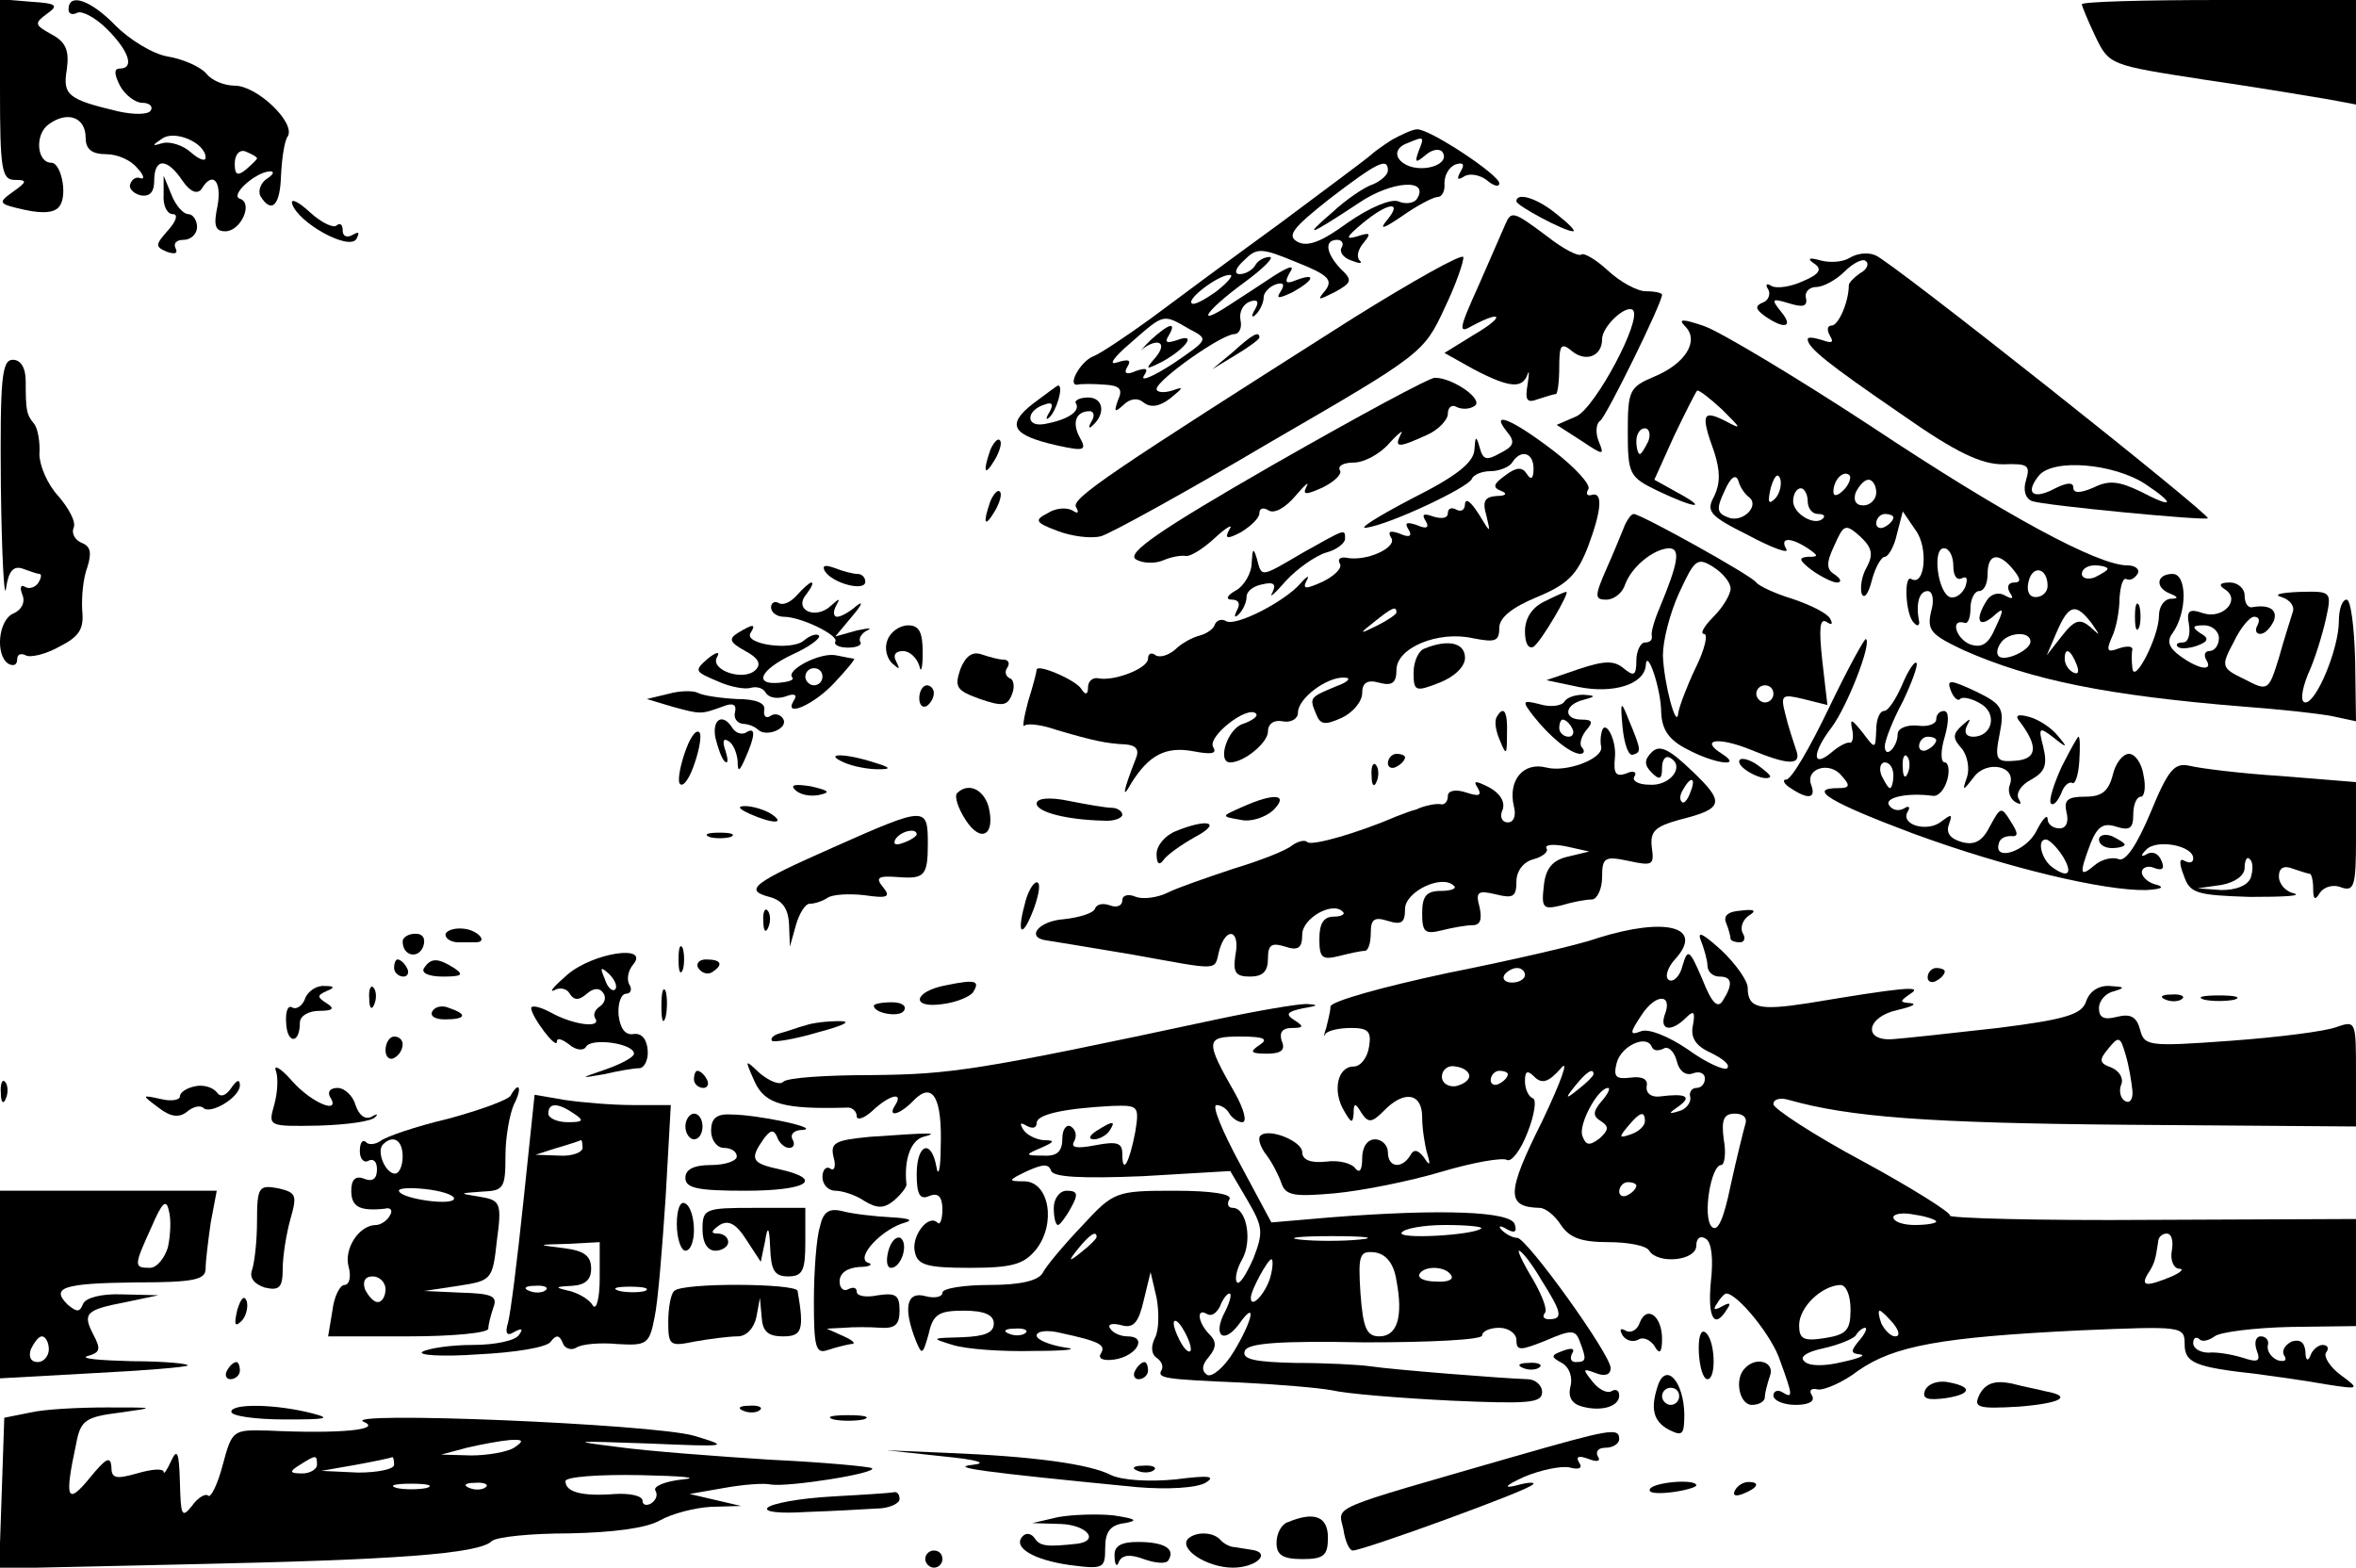 <?xml version="1.0" standalone="no"?>
<!DOCTYPE svg PUBLIC "-//W3C//DTD SVG 20010904//EN"
 "http://www.w3.org/TR/2001/REC-SVG-20010904/DTD/svg10.dtd">
<svg version="1.0" xmlns="http://www.w3.org/2000/svg"
 width="275pt" height="183pt" viewBox="0 0 275 183"
 preserveAspectRatio="xMidYMid meet">

<g transform="translate(0,183) scale(0.1,-0.1)"
fill="#000000" stroke="none">
<path d="M0 1725 c0 -92 2 -105 17 -105 15 0 15 -2 -2 -14 -18 -13 -17 -14 14
-21 23 -5 36 -3 41 5 9 14 1 50 -10 50 -17 0 -20 33 -3 45 22 16 43 8 43 -16
0 -13 7 -19 24 -19 13 0 29 -7 36 -16 8 -8 9 -14 4 -12 -5 2 -10 -1 -12 -7 -2
-5 4 -11 12 -13 11 -2 16 4 16 17 0 27 15 27 33 0 9 -13 17 -16 22 -10 13 22
24 10 19 -19 -5 -23 -3 -30 9 -30 18 0 33 33 17 38 -12 4 18 31 35 32 6 0 4
-4 -4 -9 -7 -5 -10 -14 -7 -20 13 -21 23 -11 24 24 1 20 4 41 8 46 9 16 -36
59 -62 59 -12 0 -27 6 -33 14 -7 8 -27 17 -45 20 -18 3 -45 20 -61 36 -29 30
-55 39 -55 19 0 -5 4 -7 10 -4 5 3 21 -5 35 -19 26 -26 32 -46 15 -46 -7 0 -7
-6 0 -20 6 -11 18 -20 26 -20 8 0 13 -4 10 -9 -3 -5 -20 -5 -38 -1 -59 14 -65
19 -60 49 3 22 -1 32 -18 41 -20 11 -20 13 -5 24 14 10 11 12 -19 14 l-36 3 0
-106z m240 -79 c0 -5 -8 -2 -17 6 -10 9 -25 13 -33 11 -13 -4 -13 -3 -1 5 15
11 51 -5 51 -22z m60 -1 c0 -1 -6 -7 -13 -13 -10 -8 -13 -6 -13 7 0 11 6 17
13 14 7 -3 13 -6 13 -8z"/>
<path d="M2430 1825 c0 -2 7 -19 16 -38 16 -33 17 -33 127 -50 62 -9 127 -20
145 -23 l32 -6 0 61 0 61 -160 0 c-88 0 -160 -2 -160 -5z"/>
<path d="M1625 1667 c-11 -7 -22 -15 -25 -18 -3 -3 -50 -38 -105 -79 -55 -40
-124 -91 -152 -112 -29 -21 -59 -41 -67 -44 -15 -6 -31 -35 -18 -33 4 1 18 1
31 0 18 -1 22 -5 16 -18 -5 -14 -4 -15 6 -6 8 8 17 9 24 3 8 -6 18 -5 31 5 16
13 16 14 2 9 -10 -3 -18 -2 -18 2 1 11 76 64 91 64 5 0 9 7 7 16 -2 10 3 19
11 22 9 3 11 0 6 -9 -5 -8 -4 -11 1 -6 5 5 9 14 9 20 0 5 6 12 14 15 9 3 11 0
6 -8 -6 -9 -3 -9 14 -1 25 14 28 23 4 14 -12 -5 -14 -3 -8 8 7 10 1 9 -18 -3
-15 -10 -38 -25 -52 -34 -41 -27 -28 -7 17 26 22 16 36 30 30 30 -6 0 -14 -4
-17 -10 -3 -5 -11 -10 -18 -10 -7 0 -5 7 5 16 15 15 20 15 61 -2 38 -15 43
-21 34 -33 -10 -12 -9 -12 11 -2 20 11 21 14 7 27 -17 18 -20 34 -4 34 5 0 8
-4 5 -9 -3 -5 2 -12 11 -15 10 -4 14 -4 10 0 -4 4 -2 13 5 21 9 11 7 12 -8 7
-14 -4 -13 -1 6 15 30 25 48 27 29 4 -10 -12 -4 -10 18 5 17 12 36 22 41 22 5
0 9 7 8 16 0 9 5 19 13 22 9 3 11 0 6 -8 -5 -9 -4 -11 4 -6 6 4 18 2 26 -4 8
-7 15 -9 15 -4 0 10 -82 64 -96 63 -5 0 -18 -6 -29 -12z m31 -13 c-5 -14 -4
-15 8 -5 8 7 17 8 20 3 8 -13 -19 -23 -39 -16 -18 7 -19 21 -2 27 19 8 20 8
13 -9z m-36 -23 c0 -5 -8 -12 -17 -16 -10 -3 -32 -18 -48 -33 -35 -30 -28 -28
31 11 38 26 83 29 68 5 -3 -5 -13 -7 -22 -3 -9 3 -33 -7 -59 -25 -30 -22 -47
-29 -59 -22 -12 7 -5 16 38 50 55 42 68 49 68 33z m-200 -141 c-14 -10 -27
-17 -29 -14 -6 5 31 33 44 33 6 1 -1 -8 -15 -19z m-32 -44 c23 -12 23 -12 -18
-40 -23 -15 -39 -22 -35 -15 6 9 3 10 -9 6 -11 -5 -15 -3 -10 5 5 8 1 9 -12 5
-11 -4 -4 6 16 23 39 34 37 34 68 16z"/>
<path d="M1343 1433 c-10 -10 -14 -15 -9 -10 18 13 29 7 15 -10 -13 -15 -12
-15 8 -5 27 15 41 34 17 25 -12 -4 -15 -3 -10 5 10 17 1 15 -21 -5z"/>
<path d="M191 1603 c-1 -13 4 -23 11 -23 6 0 4 -8 -6 -19 -15 -17 -15 -19 -1
-25 9 -3 13 -2 10 4 -3 6 1 10 9 10 9 0 16 7 16 15 0 8 -5 15 -10 15 -6 0 -15
10 -20 23 l-9 22 0 -22z"/>
<path d="M341 1592 c7 -22 66 -55 75 -41 4 8 3 9 -4 5 -7 -4 -12 -2 -12 5 0 7
-3 9 -7 6 -3 -4 -18 3 -31 15 -14 13 -23 17 -21 10z"/>
<path d="M1770 1595 c0 -5 56 -35 66 -35 4 0 -5 9 -19 20 -23 19 -47 26 -47
15z"/>
<path d="M1757 1568 c-3 -7 -17 -39 -31 -71 -24 -53 -24 -57 -7 -47 36 19 37
10 1 -11 l-34 -21 34 -19 c42 -22 57 -23 63 -6 2 6 2 1 0 -12 -3 -18 -1 -22
12 -17 9 3 19 6 21 6 2 0 4 14 4 31 0 26 2 30 15 19 16 -13 35 -6 35 14 0 15
28 41 36 34 11 -11 -44 -114 -66 -124 l-23 -10 28 -18 c27 -18 28 -18 21 -1
-4 10 -3 21 2 24 7 5 72 137 72 147 0 2 -8 4 -19 4 -10 0 -30 11 -44 24 -14
13 -28 21 -31 19 -3 -3 -21 6 -40 21 -40 30 -42 30 -49 14z"/>
<path d="M1580 1459 c-285 -181 -330 -211 -324 -221 4 -7 2 -8 -4 -4 -7 4 -20
3 -29 -3 -16 -8 -15 -11 12 -21 16 -6 38 -9 50 -6 11 3 100 52 198 110 176
102 179 104 203 156 14 29 23 56 22 60 -2 4 -59 -28 -128 -71z"/>
<path d="M2159 1529 c-8 -5 -23 -6 -34 -3 -14 4 -16 2 -7 -4 9 -6 6 -12 -13
-20 -15 -7 -31 -9 -37 -6 -6 4 -8 2 -4 -4 3 -5 0 -13 -6 -15 -10 -4 -9 -8 2
-16 23 -16 34 -13 19 5 -12 15 -11 16 9 10 16 -5 22 -4 20 6 -2 7 4 13 12 13
8 0 23 8 33 18 10 10 22 16 25 12 4 -3 1 -10 -7 -14 -7 -5 -13 -11 -13 -14 0
-19 -12 -47 -20 -47 -5 0 -6 -5 -2 -12 5 -8 2 -9 -9 -5 -10 3 -17 4 -17 1 0
-10 24 -29 110 -88 64 -45 93 -58 118 -58 29 1 32 -1 27 -18 -4 -12 -1 -22 7
-25 14 -5 201 -23 205 -20 5 3 -372 302 -388 307 -9 4 -22 2 -30 -3z m345
-264 c36 -24 33 -29 -5 -9 -25 12 -37 14 -55 5 -16 -7 -24 -7 -24 0 0 6 -7 6
-21 -1 -26 -14 -36 -6 -19 15 17 20 87 14 124 -10z"/>
<path d="M1967 1449 c17 -17 0 -44 -37 -59 -28 -12 -30 -16 -30 -64 0 -50 2
-53 35 -69 44 -21 60 -22 23 -2 l-27 15 23 51 c13 27 25 51 27 53 2 1 15 -9
29 -22 23 -23 24 -24 3 -13 -26 13 -28 7 -12 -37 7 -22 7 -36 0 -51 -10 -18
-6 -23 40 -46 28 -15 48 -22 44 -16 -8 14 5 14 25 1 13 -9 13 -10 0 -10 -11
-1 -10 -4 4 -15 11 -8 25 -15 30 -15 6 0 5 4 -2 9 -10 6 -11 13 -1 34 11 25
13 26 30 11 14 -13 16 -21 8 -36 -6 -10 -8 -24 -6 -31 3 -7 8 0 12 16 4 15 11
27 15 27 4 0 11 12 14 26 l7 27 15 -22 c15 -20 11 -66 -5 -57 -9 6 -7 -42 3
-51 4 -5 7 -3 6 2 -4 20 0 35 10 35 6 0 8 -11 4 -24 -5 -22 0 -27 38 -45 79
-35 168 -53 328 -66 41 -3 87 -8 102 -11 l28 -6 -1 71 c-1 39 -5 71 -10 71 -5
0 -9 -11 -9 -25 0 -32 -26 -95 -39 -95 -6 0 -5 13 3 33 8 17 17 47 21 65 7 32
6 32 -32 31 -21 -1 -30 -3 -20 -6 10 -3 16 -11 13 -18 -2 -7 -10 -31 -16 -53
-12 -39 -13 -39 -40 -25 -27 13 -28 15 -13 43 8 17 19 30 24 30 6 0 7 -4 4
-10 -3 -5 -2 -10 3 -10 6 0 12 7 16 15 5 13 -5 20 -26 16 -5 0 -8 6 -8 14 0 8
-8 15 -17 15 -12 0 -14 -3 -6 -8 19 -12 -2 -35 -25 -28 -17 6 -20 3 -17 -13 2
-12 -1 -21 -7 -21 -6 0 -9 -2 -6 -5 3 -3 13 -2 22 1 14 5 15 9 4 15 -10 7 -9
9 5 9 9 0 17 -7 17 -15 0 -8 -5 -15 -11 -15 -5 0 -7 -4 -4 -10 9 -14 -8 -12
-30 4 -14 10 -16 18 -9 27 17 24 17 69 0 69 -19 0 -21 -16 -3 -23 10 -4 10 -6
0 -6 -7 -1 -13 -9 -13 -20 0 -24 -29 -81 -31 -61 -1 8 -1 18 0 22 0 4 -7 4
-16 1 -13 -5 -15 -3 -8 13 5 10 9 31 9 46 1 14 4 24 8 22 4 -2 9 0 13 6 3 5
-2 10 -12 10 -34 0 -142 58 -300 163 -87 57 -174 109 -193 116 -26 9 -32 9
-23 0z m-43 -134 c-4 -8 -8 -15 -10 -15 -2 0 -4 7 -4 15 0 8 4 15 10 15 5 0 7
-7 4 -15z m117 -65 c14 -10 -7 -31 -24 -24 -13 5 -14 10 -4 31 7 16 13 20 16
12 2 -8 8 -16 12 -19z m31 -2 c-8 -8 -9 -4 -5 13 4 13 8 18 11 10 2 -7 -1 -18
-6 -23z m80 10 c-7 -7 -12 -8 -12 -2 0 14 12 26 19 19 2 -3 -1 -11 -7 -17z
m38 -3 c0 -8 -7 -15 -15 -15 -9 0 -12 6 -9 15 4 8 10 15 15 15 5 0 9 -7 9 -15z
m-80 -10 c0 -8 5 -15 12 -15 6 0 9 -2 6 -5 -9 -10 -35 5 -35 20 0 8 4 15 9 15
4 0 8 -7 8 -15z m100 -19 c0 -3 -4 -8 -10 -11 -5 -3 -10 -1 -10 4 0 6 5 11 10
11 6 0 10 -2 10 -4z m70 -57 c0 -11 4 -17 10 -14 6 3 7 -1 4 -10 -4 -9 -12
-14 -18 -12 -14 5 -21 57 -7 57 6 0 11 -9 11 -21z m70 -4 c9 -11 9 -15 1 -15
-7 0 -9 -5 -5 -12 5 -7 3 -8 -6 -3 -7 4 -16 2 -21 -6 -14 -22 -10 -33 7 -19
13 12 14 10 3 -13 -8 -19 -16 -24 -30 -19 -16 7 -23 30 -6 25 4 -2 7 6 7 17 0
11 5 20 10 20 6 0 10 9 10 20 0 24 13 26 30 5z m40 -19 c0 -7 -6 -13 -14 -13
-8 0 -11 8 -8 19 5 19 22 15 22 -6z m70 20 c0 -2 -7 -6 -15 -10 -8 -3 -15 -1
-15 4 0 6 7 10 15 10 8 0 15 -2 15 -4z m-19 -63 c11 -16 11 -16 -1 -5 -12 10
-18 9 -33 -10 l-18 -23 12 28 c14 32 22 33 40 10z m-71 -22 c0 -10 -30 -24
-37 -17 -3 3 -2 9 2 15 8 13 35 15 35 2z m54 -27 c3 -8 2 -12 -4 -9 -6 3 -10
10 -10 16 0 14 7 11 14 -7z"/>
<path d="M1439 1419 l-24 -20 28 17 c15 9 27 18 27 20 0 8 -8 4 -31 -17z"/>
<path d="M1 1263 c1 -82 4 -135 6 -120 3 21 9 27 20 23 8 -3 17 -6 19 -6 3 0
2 -5 -1 -10 -4 -6 -11 -8 -16 -5 -5 3 -6 -1 -3 -9 4 -9 -1 -18 -10 -22 -18 -7
-22 -49 -6 -59 6 -3 10 -1 10 5 0 6 4 8 10 5 5 -3 23 1 39 10 24 12 29 21 27
42 -1 16 1 38 6 51 5 16 4 24 -6 28 -8 3 -13 11 -10 18 3 7 -6 23 -18 37 -13
14 -22 36 -22 49 1 14 -2 30 -6 35 -9 11 -10 15 -10 50 0 16 -6 25 -15 25 -13
0 -15 -22 -14 -147z"/>
<path d="M1487 1288 c-134 -77 -173 -104 -161 -111 8 -5 23 -5 32 -1 9 4 21 6
26 5 5 -1 20 8 34 21 14 13 22 17 17 10 -6 -11 -3 -12 14 -3 11 7 21 16 21 22
0 6 5 7 11 3 7 -4 20 4 31 17 11 13 17 18 13 11 -5 -10 -1 -10 19 -1 14 7 23
16 20 20 -3 5 4 9 16 9 12 0 31 10 42 23 11 12 17 16 13 10 -8 -16 -3 -16 30
-1 14 6 25 18 25 25 0 8 5 11 10 8 6 -3 15 -3 21 1 12 7 -25 33 -46 33 -5 1
-90 -45 -188 -101z"/>
<path d="M1206 1359 c-32 -25 -25 -37 28 -49 32 -7 35 -6 26 10 -9 17 -4 30
12 30 5 0 6 -6 2 -12 -4 -7 -3 -9 1 -5 16 14 13 33 -5 33 -10 0 -17 -4 -14 -7
5 -9 -9 -19 -37 -24 -22 -4 -22 16 1 23 8 3 10 0 5 -9 -5 -8 -4 -10 0 -6 8 7
17 37 10 37 -1 0 -14 -10 -29 -21z"/>
<path d="M1759 1326 c10 -12 8 -17 -8 -25 -16 -9 -20 -8 -24 7 -4 14 -5 13 -6
-3 -1 -15 -21 -31 -73 -57 -40 -21 -64 -36 -53 -34 28 4 119 47 123 57 2 5 12
9 22 9 10 0 22 5 25 10 10 16 25 12 25 -7 0 -12 -3 -14 -8 -6 -5 8 -12 8 -25
-2 -14 -10 -15 -14 -5 -18 8 -3 6 -6 -5 -6 -14 -1 -17 -6 -12 -23 5 -21 5 -21
-9 2 -9 14 -15 19 -16 12 0 -7 -4 -10 -10 -7 -5 3 -10 2 -10 -4 0 -6 -7 -7
-17 -4 -11 4 -14 3 -9 -5 5 -8 1 -10 -10 -5 -12 4 -15 3 -10 -5 5 -8 1 -10
-10 -5 -11 4 -15 3 -10 -5 7 -11 -29 -28 -53 -23 -7 1 -10 -2 -7 -7 3 -5 -6
-14 -20 -21 -20 -9 -24 -9 -19 1 4 7 1 6 -7 -3 -18 -21 -76 -51 -87 -44 -5 3
-11 1 -13 -4 -1 -5 -10 -11 -18 -13 -8 -2 -21 -9 -28 -16 -8 -7 -18 -10 -23
-7 -5 4 -9 2 -9 -4 0 -11 -38 -26 -57 -23 -7 2 -13 -3 -13 -10 0 -9 -3 -10 -8
-2 -6 10 -52 30 -52 22 0 -2 -4 -18 -10 -37 -5 -19 -7 -31 -4 -28 3 3 20 1 37
-5 44 -13 59 -16 81 -17 12 -1 16 -6 12 -16 -15 -38 -17 -50 -6 -30 21 34 41
44 73 38 21 -4 28 -3 23 5 -7 12 40 49 50 39 3 -3 -4 -8 -15 -12 -18 -5 -31
-45 -15 -45 16 0 44 23 44 36 0 9 7 14 17 12 10 -2 18 3 18 10 0 17 34 42 54
41 9 0 5 -5 -9 -10 -31 -13 -32 -13 -24 -32 5 -13 10 -14 30 -5 13 6 24 19 24
29 0 12 6 16 20 12 15 -4 20 0 20 15 0 26 49 46 89 37 26 -5 31 -4 31 12 0 12
15 24 44 36 36 15 47 26 60 60 16 43 17 64 3 59 -5 -1 -6 2 -3 7 3 5 -15 25
-41 45 -47 36 -75 48 -54 22z m-129 -211 c0 -2 -10 -9 -22 -15 -22 -11 -22
-10 -4 4 21 17 26 19 26 11z"/>
<path d="M1156 1305 c-9 -26 -7 -32 5 -12 6 10 9 21 6 23 -2 3 -7 -2 -11 -11z"/>
<path d="M1156 1245 c-9 -26 -7 -32 5 -12 6 10 9 21 6 23 -2 3 -7 -2 -11 -11z"/>
<path d="M1897 1218 c-3 -7 -12 -30 -21 -50 -15 -34 -15 -38 -1 -38 9 0 19 8
22 18 8 21 33 41 51 42 14 0 11 -17 -11 -70 -6 -14 -10 -28 -9 -32 1 -5 -2 -8
-8 -8 -5 0 -10 -10 -10 -21 0 -18 -3 -19 -15 -9 -11 9 -22 9 -52 -1 l-38 -13
38 -8 c40 -8 76 3 78 25 1 22 18 -27 18 -55 1 -20 9 -32 31 -43 32 -17 65 -21
40 -5 -27 17 -4 20 33 5 46 -19 61 -19 53 1 -3 9 -9 27 -12 40 -6 23 -4 24 21
18 l28 -7 -6 52 c-4 37 -3 50 5 45 6 -4 8 -3 4 4 -3 6 -23 16 -44 23 -20 6
-39 15 -42 19 -5 8 -135 80 -143 80 -3 0 -7 -6 -10 -12z m123 -75 c0 -7 -9
-22 -20 -33 -11 -11 -16 -20 -11 -20 5 0 1 -18 -10 -40 -10 -21 -19 -45 -20
-52 -2 -22 -17 35 -18 67 0 17 8 49 19 73 18 39 21 42 40 30 11 -7 20 -18 20
-25z m50 -123 c0 -5 -4 -10 -10 -10 -5 0 -10 5 -10 10 0 6 5 10 10 10 6 0 10
-4 10 -10z"/>
<path d="M1521 1185 c-51 -30 -48 -29 -54 -7 -4 13 -5 12 -6 -5 0 -12 -9 -27
-18 -32 -11 -6 -13 -11 -5 -11 8 0 10 -5 6 -12 -4 -8 -3 -10 2 -5 5 5 9 14 9
20 0 7 8 13 19 15 13 3 16 0 11 -10 -4 -7 3 -1 16 14 13 14 34 29 47 33 12 3
22 11 22 16 0 12 1 12 -49 -16z"/>
<path d="M963 1163 c9 -14 47 -24 47 -12 0 5 -4 9 -9 9 -5 0 -17 3 -27 7 -11
4 -15 3 -11 -4z"/>
<path d="M930 1135 c-7 -8 -16 -12 -21 -9 -5 3 -9 0 -9 -5 0 -6 7 -11 15 -11
20 0 65 -22 60 -29 -2 -4 5 -7 15 -7 10 0 17 3 14 7 -2 4 2 10 8 13 7 3 2 3
-12 0 l-25 -7 20 24 c11 13 13 18 5 12 -8 -7 -18 -13 -23 -13 -4 0 -5 6 -1 13
5 9 4 9 -6 0 -18 -17 -44 -5 -29 13 6 8 9 14 6 14 -2 0 -10 -7 -17 -15z"/>
<path d="M1803 1128 c-15 -7 -23 -20 -23 -35 0 -14 4 -21 10 -18 9 6 44 66 38
64 -2 0 -13 -5 -25 -11z"/>
<path d="M2492 1110 c0 -14 2 -19 5 -12 2 6 2 18 0 25 -3 6 -5 1 -5 -13z"/>
<path d="M861 1091 c-11 -7 -9 -11 9 -21 15 -8 19 -15 12 -22 -14 -14 -54 0
-45 15 4 7 -1 6 -11 -2 -16 -14 -15 -15 11 -26 15 -7 33 -10 39 -8 7 2 15 0
18 -6 4 -6 14 -7 23 -4 10 4 14 2 10 -4 -14 -22 23 -6 47 20 14 15 24 27 23
28 -1 0 -11 2 -21 4 -19 4 -60 -18 -51 -26 2 -3 -5 -5 -15 -6 -31 -3 -23 15
15 33 20 9 33 19 31 22 -3 3 -11 0 -18 -6 -15 -12 -70 -4 -62 9 7 11 3 11 -15
0z m99 -51 c0 -5 -4 -10 -10 -10 -5 0 -10 5 -10 10 0 6 5 10 10 10 6 0 10 -4
10 -10z"/>
<path d="M1036 1083 c-4 -9 -1 -21 5 -27 9 -8 10 -8 5 2 -4 7 -1 12 8 12 8 0
16 -8 19 -17 2 -10 4 -3 4 15 0 24 -4 32 -17 32 -10 0 -21 -8 -24 -17z"/>
<path d="M2135 1004 c-22 -46 -44 -84 -50 -84 -5 0 -3 -5 5 -10 21 -14 30 -12
24 4 -7 19 22 28 36 10 10 -11 9 -14 -4 -14 -38 0 -9 -17 87 -53 109 -40 223
-67 272 -66 17 1 22 3 13 6 -10 2 -18 9 -18 15 0 5 7 8 14 5 10 -4 13 -1 9 8
-3 8 -10 12 -17 8 -7 -4 -8 -2 -1 5 12 13 55 5 55 -10 0 -5 -4 -6 -10 -3 -6 4
-7 -2 -1 -17 7 -21 15 -23 77 -25 38 0 61 1 52 4 -10 2 -18 11 -18 20 0 10 6
13 16 9 9 -3 18 -6 20 -6 2 0 4 -8 4 -17 0 -13 2 -15 8 -5 5 7 16 10 25 6 15
-5 17 2 17 58 l0 65 -86 7 c-48 3 -96 9 -108 12 -18 4 -25 -4 -46 -55 -16 -38
-29 -57 -37 -54 -7 3 -20 0 -28 -7 -18 -15 -18 -10 -5 25 8 20 15 25 30 20 16
-5 20 -2 20 14 0 12 4 21 9 21 4 0 6 11 3 25 -2 14 -10 25 -17 25 -7 0 -16
-11 -19 -25 -5 -19 -13 -25 -32 -25 -21 0 -25 -4 -22 -18 3 -11 0 -19 -8 -19
-8 0 -14 5 -14 11 0 6 -6 0 -13 -14 -12 -24 -50 -36 -44 -15 1 6 7 9 14 9 9
-1 9 3 0 17 -11 18 -12 17 -24 -5 -9 -18 -18 -23 -33 -19 -14 4 -19 11 -15 21
4 12 3 12 -9 3 -16 -13 -49 -4 -39 12 3 5 1 7 -5 3 -6 -3 -13 -2 -17 4 -6 9
21 15 51 11 7 -1 14 8 17 19 3 11 1 20 -3 20 -5 0 -5 14 0 30 5 18 5 30 -1 30
-5 0 -9 -4 -9 -10 0 -5 -10 -9 -22 -7 -12 1 -23 -3 -23 -10 0 -15 -15 -30 -15
-14 0 6 9 30 21 52 11 23 18 43 16 45 -2 3 -10 -9 -17 -26 -7 -16 -16 -30 -21
-30 -5 0 -9 -10 -9 -22 -1 -23 -1 -23 -16 -3 -13 16 -15 17 -12 3 2 -9 0 -16
-3 -15 -3 1 -13 -4 -22 -12 -22 -18 -22 0 1 30 18 24 47 98 40 103 -1 2 -21
-34 -43 -80z m125 -38 c0 -3 -4 -8 -10 -11 -5 -3 -10 -1 -10 4 0 6 5 11 10 11
6 0 10 -2 10 -4z m-33 -38 c-3 -8 -6 -5 -6 6 -1 11 2 17 5 13 3 -3 4 -12 1
-19z m-17 -3 c0 -8 -2 -15 -4 -15 -2 0 -6 7 -10 15 -3 8 -1 15 4 15 6 0 10 -7
10 -15z m198 -95 c12 -20 6 -26 -13 -12 -12 9 -18 32 -7 32 4 0 13 -9 20 -20z
m219 -25 c-4 -9 -17 -14 -34 -14 l-28 2 28 4 c16 3 27 11 27 20 0 9 3 14 6 10
4 -3 4 -13 1 -22z"/>
<path d="M1663 1073 c-7 -2 -13 -15 -13 -28 0 -22 2 -23 30 -12 18 7 30 19 30
29 0 18 -20 22 -47 11z"/>
<path d="M1121 1049 c-7 -21 -5 -25 23 -35 26 -9 32 -8 37 5 4 9 2 18 -2 19
-5 2 -7 8 -3 13 3 5 1 9 -5 9 -5 0 -16 3 -25 6 -11 4 -19 -2 -25 -17z"/>
<path d="M2277 1024 c3 -8 8 -13 11 -10 2 3 13 1 23 -5 21 -11 15 -39 -8 -39
-8 0 -11 5 -7 13 5 9 4 9 -6 0 -11 -10 -11 -15 0 -27 7 -9 9 -24 6 -33 -6 -17
-5 -17 8 0 15 20 50 13 42 -9 -3 -7 0 -16 6 -20 7 -4 8 -3 4 4 -3 6 3 16 15
22 16 9 19 17 14 38 -6 23 -5 24 12 11 16 -13 17 -12 5 2 -7 9 -22 19 -33 22
-14 4 -18 2 -11 -6 21 -28 20 -43 -5 -45 -23 -2 -25 1 -19 31 6 30 3 35 -28
50 -30 14 -34 14 -29 1z"/>
<path d="M780 1020 l-25 -6 30 -9 c33 -9 33 -9 58 0 12 5 17 3 15 -6 -2 -7 2
-13 9 -14 6 0 14 -3 18 -7 10 -9 36 2 29 13 -3 5 -10 7 -15 3 -5 -3 -8 0 -7 7
2 8 -9 13 -32 13 -19 1 -39 4 -45 7 -5 3 -21 3 -35 -1z"/>
<path d="M1073 1015 c0 -8 4 -12 9 -9 4 3 8 9 8 15 0 5 -4 9 -8 9 -5 0 -9 -7
-9 -15z"/>
<path d="M1826 1011 c-3 -5 -16 -7 -29 -3 -20 5 -21 4 -7 -14 19 -24 42 -43
54 -44 5 0 6 3 3 7 -4 3 -2 12 4 20 9 10 8 13 -5 13 -21 0 -21 17 2 23 15 4
15 5 0 6 -9 0 -19 -3 -22 -8z m9 -31 c3 -5 1 -10 -4 -10 -6 0 -11 5 -11 10 0
6 2 10 4 10 3 0 8 -4 11 -10z"/>
<path d="M1894 980 c2 -19 7 -33 12 -31 10 3 10 5 -5 41 -9 23 -10 22 -7 -10z"/>
<path d="M1747 993 c-3 -5 -1 -17 4 -28 7 -17 8 -17 8 8 1 27 -4 34 -12 20z"/>
<path d="M835 969 c3 -12 7 -24 11 -28 4 -3 4 2 1 12 -4 11 -3 16 3 12 6 -3
10 -14 11 -23 0 -14 2 -13 9 3 12 27 12 37 1 30 -5 -3 -12 -1 -16 5 -11 18
-24 11 -20 -11z"/>
<path d="M801 956 c-6 -16 -10 -34 -8 -40 3 -6 10 2 16 18 6 16 10 34 8 40 -3
6 -10 -2 -16 -18z"/>
<path d="M1869 973 c-1 -4 -1 -11 0 -15 2 -14 -41 -30 -64 -24 -27 7 -45 -15
-38 -45 3 -11 0 -19 -7 -19 -7 0 -10 7 -6 15 3 9 -3 19 -16 26 -16 8 -19 8
-13 -1 5 -9 1 -10 -14 -5 -12 4 -21 2 -21 -4 0 -6 -3 -10 -7 -10 -5 1 -11 0
-15 -1 -5 -1 -11 -3 -15 -5 -5 -1 -15 -5 -23 -8 -44 -19 -99 -35 -104 -30 -3
3 -11 1 -18 -4 -7 -6 -38 -18 -68 -27 -30 -10 -65 -22 -77 -28 -12 -6 -29 -8
-37 -5 -9 4 -16 2 -16 -4 0 -6 -6 -9 -14 -6 -8 3 -16 2 -18 -4 -2 -5 -18 -10
-36 -12 -30 -2 -46 -22 -19 -25 6 -1 50 -8 97 -16 106 -19 97 -20 103 4 8 29
25 25 19 -5 -3 -20 0 -25 17 -25 15 0 21 6 21 21 0 16 4 19 20 14 15 -5 20 -2
20 14 0 19 35 39 47 27 4 -3 -1 -6 -10 -6 -12 0 -17 -8 -17 -26 0 -22 3 -25
23 -20 12 3 25 6 30 6 4 0 7 9 7 21 0 16 4 19 20 14 16 -5 20 -2 20 14 0 20
43 41 57 27 4 -3 -3 -6 -15 -6 -17 0 -22 -6 -22 -26 0 -22 3 -25 23 -20 12 3
28 6 36 6 9 0 11 7 8 21 -5 18 -2 20 19 15 20 -5 24 -3 24 15 0 12 8 23 20 26
11 3 18 9 15 13 -2 4 8 5 23 2 l27 -6 -25 -6 c-18 -4 -26 -14 -28 -34 -3 -26
-1 -28 20 -23 13 4 29 7 36 7 6 0 12 12 12 26 0 23 3 25 31 19 28 -6 30 -5 27
16 -2 18 3 24 32 32 52 13 54 20 15 57 -27 26 -38 31 -47 22 -9 -9 -9 -15 0
-24 9 -9 12 -8 12 6 0 9 4 15 10 11 17 -10 -1 -33 -25 -31 -13 0 -21 5 -17 10
3 5 -2 7 -10 3 -12 -4 -15 0 -13 19 2 22 -13 48 -16 27z m104 -68 c-3 -9 -8
-14 -10 -11 -3 3 -2 9 2 15 9 16 15 13 8 -4z"/>
<path d="M2406 934 c-9 -20 -15 -39 -12 -42 3 -3 8 3 12 12 3 9 9 14 13 12 3
-2 7 9 8 25 1 16 1 29 -1 29 -1 0 -10 -16 -20 -36z"/>
<path d="M985 940 c11 -5 29 -8 40 -8 16 0 15 2 -5 8 -34 11 -60 11 -35 0z"/>
<path d="M1620 939 c0 -5 5 -7 10 -4 6 3 10 8 10 11 0 2 -4 4 -10 4 -5 0 -10
-5 -10 -11z"/>
<path d="M2030 941 c0 -9 30 -24 36 -18 2 1 -6 8 -16 15 -11 7 -20 8 -20 3z"/>
<path d="M1601 924 c0 -11 3 -14 6 -6 3 7 2 16 -1 19 -3 4 -6 -2 -5 -13z"/>
<path d="M928 908 c6 -6 18 -8 28 -6 14 3 12 5 -9 10 -19 3 -25 2 -19 -4z"/>
<path d="M1117 904 c-3 -4 1 -17 10 -31 18 -28 35 -18 27 15 -6 21 -24 29 -37
16z"/>
<path d="M1210 892 c0 -10 35 -19 78 -20 12 -1 22 3 22 7 0 4 -6 8 -12 8 -7 0
-30 4 -50 8 -24 5 -38 3 -38 -3z"/>
<path d="M1450 888 c-25 -11 -25 -11 -2 -15 12 -3 29 3 38 11 19 19 2 21 -36
4z"/>
<path d="M875 880 c27 -12 43 -12 25 0 -8 5 -22 9 -30 9 -10 0 -8 -3 5 -9z"/>
<path d="M973 841 c-95 -42 -105 -50 -75 -58 15 -4 22 -13 23 -32 l1 -26 7 25
c4 14 11 25 16 25 6 0 15 3 21 7 6 4 25 5 43 3 27 -4 31 -2 22 9 -10 12 -6 14
19 12 29 -2 33 2 33 39 0 44 -2 44 -110 -4z m97 15 c0 -2 -7 -7 -16 -10 -8 -3
-12 -2 -9 4 6 10 25 14 25 6z"/>
<path d="M1373 860 c-13 -5 -23 -17 -23 -27 0 -11 3 -14 8 -7 4 6 21 18 37 27
32 17 15 22 -22 7z"/>
<path d="M828 853 c6 -2 18 -2 25 0 6 3 1 5 -13 5 -14 0 -19 -2 -12 -5z"/>
<path d="M2450 850 c0 -6 7 -10 15 -10 8 0 15 2 15 4 0 2 -7 6 -15 10 -8 3
-15 1 -15 -4z"/>
<path d="M1196 774 c-10 -37 -2 -39 11 -4 6 17 8 30 3 30 -4 0 -11 -12 -14
-26z"/>
<path d="M891 754 c0 -11 3 -14 6 -6 3 7 2 16 -1 19 -3 4 -6 -2 -5 -13z"/>
<path d="M2015 752 c3 -7 5 -16 5 -18 0 -2 5 -4 11 -4 5 0 7 5 3 11 -3 6 0 15
7 20 10 6 7 8 -9 6 -15 -1 -21 -6 -17 -15z"/>
<path d="M520 739 c0 -5 7 -9 15 -9 8 0 17 0 20 0 16 0 2 15 -15 16 -11 1 -20
-3 -20 -7z"/>
<path d="M1865 735 c-22 -8 -101 -26 -176 -41 -75 -16 -136 -33 -136 -39 0 -5
-3 -17 -5 -25 -3 -8 -3 -12 -1 -7 3 4 16 7 30 7 20 0 24 -4 21 -22 -2 -13 -10
-23 -18 -23 -19 0 -25 -29 -11 -52 8 -14 10 -15 11 -3 0 13 2 13 9 1 8 -12 12
-12 26 2 24 25 45 21 45 -7 0 -13 3 -33 6 -43 4 -13 3 -15 -4 -4 -7 9 -12 10
-16 2 -10 -16 -26 -14 -26 4 0 8 -7 15 -15 15 -9 0 -15 -9 -15 -22 0 -14 -3
-18 -8 -12 -4 6 -19 10 -34 8 -18 -2 -28 2 -28 11 0 13 -40 29 -49 19 -3 -3 0
-13 7 -22 7 -9 15 -25 18 -34 5 -14 16 -15 62 -11 32 3 87 14 124 25 37 11 71
17 77 14 5 -3 16 11 24 32 8 20 11 39 6 40 -5 2 -9 11 -9 20 0 12 3 13 11 5 9
-9 17 -6 31 10 10 12 0 -16 -22 -62 -42 -84 -42 -100 -3 -101 7 0 18 -9 25
-20 10 -15 24 -20 55 -20 23 0 45 -4 48 -10 10 -16 55 -12 55 6 0 9 5 12 11 8
7 -4 9 -24 6 -50 -4 -42 4 -57 19 -32 5 7 3 8 -6 3 -9 -5 -11 -4 -6 3 4 7 9
12 11 12 13 0 54 -50 63 -79 15 -41 15 -44 2 -36 -5 3 -10 1 -10 -4 0 -6 12
-11 26 -11 15 0 23 4 19 11 -4 6 -1 9 7 7 7 -1 29 8 47 22 42 29 96 39 259 47
119 5 122 5 122 -16 0 -22 12 -27 85 -35 22 -3 58 -8 80 -12 39 -6 40 -6 17
11 -12 9 -20 21 -17 26 4 5 2 9 -4 9 -5 0 -12 -6 -14 -12 -3 -8 -6 -6 -6 4 -1
11 -6 15 -16 12 -8 -4 -12 -11 -9 -16 4 -6 1 -8 -7 -6 -8 3 -13 11 -12 17 2 6
-2 11 -8 11 -6 0 -8 -7 -5 -16 5 -13 2 -15 -16 -9 -13 4 -31 7 -40 6 -10 0
-18 5 -18 11 0 6 3 8 7 5 3 -4 11 -2 18 3 6 5 46 10 88 11 l77 1 0 63 0 62
-239 -1 c-132 -1 -237 2 -235 5 2 3 -44 32 -101 63 -58 31 -105 62 -105 67 0
6 8 8 18 5 71 -20 161 -27 395 -29 l267 -2 0 62 c0 61 0 62 -23 54 -13 -5 -69
-12 -124 -16 -96 -7 -100 -6 -105 13 -4 15 -11 19 -27 15 -15 -4 -21 -1 -21
10 0 9 8 18 18 20 13 4 12 5 -5 6 -13 1 -24 -6 -28 -18 -5 -15 -23 -21 -103
-31 -53 -6 -108 -12 -122 -13 -36 -3 -32 26 5 34 17 4 23 7 15 8 -13 1 -13 2
0 11 16 10 -11 7 -119 -11 -58 -9 -71 -6 -71 18 0 8 -14 28 -31 44 -20 18 -28
23 -24 12 4 -10 8 -24 8 -30 0 -7 6 -13 14 -13 15 0 16 -9 4 -28 -6 -10 -13
-3 -24 25 -15 35 -17 36 -23 16 -3 -13 -11 -20 -16 -17 -5 3 -2 14 7 24 35 38
-10 50 -90 25z m-85 -43 c0 -5 -7 -9 -15 -9 -8 0 -12 4 -9 9 3 4 9 8 15 8 5 0
9 -4 9 -8z m163 -47 c-6 -18 8 -20 25 -3 9 9 11 7 8 -9 -3 -14 3 -24 21 -32
14 -7 23 -14 19 -18 -3 -3 -24 6 -46 22 -22 15 -46 25 -55 21 -13 -5 -13 -2 1
19 17 26 37 25 27 0z m-1 -39 c5 3 12 -3 15 -14 3 -13 11 -18 19 -15 8 3 14 0
14 -6 0 -6 -4 -11 -10 -11 -5 0 -9 -5 -7 -11 1 -6 -5 -14 -13 -16 -13 -4 -13
-3 0 6 15 11 8 15 -23 11 -10 -1 -16 4 -15 12 2 8 -5 12 -19 10 -17 -2 -20 1
-16 17 5 20 35 34 41 19 2 -5 8 -5 14 -2z m547 -49 c1 -10 -3 -16 -9 -12 -5 3
-7 12 -4 19 3 7 -2 16 -12 20 -14 5 -14 9 -3 22 12 15 14 14 20 -7 4 -13 7
-32 8 -42z m-774 17 c0 -5 -7 -10 -16 -12 -9 -1 -16 4 -16 11 0 8 7 14 16 12
9 -1 16 -6 16 -11z m45 2 c0 -3 -4 -8 -10 -11 -5 -3 -10 -1 -10 4 0 6 5 11 10
11 6 0 10 -2 10 -4z m100 0 c0 -2 -8 -10 -17 -17 -16 -13 -17 -12 -4 4 13 16
21 21 21 13z m9 -32 c-10 -12 -10 -17 0 -23 9 -6 9 -10 -2 -20 -12 -9 -16 -8
-20 3 -5 13 18 56 30 56 3 0 0 -7 -8 -16z m51 -23 c0 -5 -7 -12 -16 -15 -14
-5 -15 -4 -4 9 14 17 20 19 20 6z m117 -4 c-2 -7 -10 -39 -17 -71 -8 -39 -15
-55 -22 -48 -11 11 -1 72 11 72 4 0 6 14 3 30 -3 23 0 30 13 30 10 0 15 -5 12
-13z m-127 -71 c0 -3 -4 -8 -10 -11 -5 -3 -10 -1 -10 4 0 6 5 11 10 11 6 0 10
-2 10 -4z m350 -42 c0 -2 -11 -4 -25 -4 -14 0 -25 4 -25 9 0 4 11 6 25 3 14
-2 25 -6 25 -8z m275 -34 c-2 -11 2 -20 8 -21 7 0 3 -4 -8 -9 -29 -12 -37 -12
-28 3 8 12 9 17 12 37 0 6 5 10 10 10 6 0 8 -9 6 -20z m-375 -69 c0 -24 -5
-29 -30 -33 -25 -4 -30 -1 -30 15 0 21 26 46 48 47 7 0 12 -12 12 -29z m50
-16 c7 -9 8 -15 2 -15 -5 0 -12 7 -16 15 -3 8 -4 15 -2 15 2 0 9 -7 16 -15z
m-40 -20 c-10 -12 -10 -15 1 -16 8 -1 -2 -5 -21 -9 -20 -5 -39 -5 -44 1 -6 5
3 11 22 15 18 4 35 11 38 15 3 5 8 9 11 9 3 0 0 -7 -7 -15z"/>
<path d="M470 731 c0 -17 18 -21 24 -6 3 9 0 15 -9 15 -8 0 -15 -4 -15 -9z"/>
<path d="M792 710 c0 -14 2 -19 5 -12 2 6 2 18 0 25 -3 6 -5 1 -5 -13z"/>
<path d="M662 692 c-15 -13 -22 -21 -15 -18 6 4 15 2 18 -4 5 -8 11 -8 20 0 8
7 15 7 19 1 4 -5 2 -12 -4 -16 -6 -4 -8 -10 -5 -14 7 -12 -27 -7 -52 7 -13 7
-23 9 -23 5 1 -11 30 -49 30 -39 0 5 6 3 14 -3 8 -7 17 -8 20 -3 6 11 56 4 56
-8 0 -4 -15 -12 -32 -18 -32 -11 -32 -11 -3 -6 17 4 35 7 41 7 6 0 11 10 10
21 -1 13 -7 20 -16 19 -10 -2 -16 6 -18 22 -1 14 3 25 9 25 5 0 7 5 4 10 -4 6
-2 17 4 24 20 24 -47 14 -77 -12z m56 -17 c-3 -3 -9 2 -12 12 -6 14 -5 15 5 6
7 -7 10 -15 7 -18z"/>
<path d="M460 700 c0 -5 5 -10 11 -10 5 0 7 5 4 10 -3 6 -8 10 -11 10 -2 0 -4
-4 -4 -10z"/>
<path d="M495 700 c-4 -6 6 -10 22 -10 22 0 25 2 13 10 -19 12 -27 12 -35 0z"/>
<path d="M815 700 c4 -6 11 -8 16 -5 14 9 11 15 -7 15 -8 0 -12 -5 -9 -10z"/>
<path d="M2250 689 c0 -5 5 -7 10 -4 6 3 10 8 10 11 0 2 -4 4 -10 4 -5 0 -10
-5 -10 -11z"/>
<path d="M1105 680 c-39 -7 -43 -28 -4 -22 16 2 32 9 35 14 8 13 3 15 -31 8z"/>
<path d="M356 664 c-3 -8 -10 -13 -15 -10 -5 3 -8 -5 -7 -18 1 -25 16 -25 16
0 0 8 10 14 23 14 16 0 18 3 8 9 -11 7 -11 9 0 14 10 4 10 6 -2 6 -9 1 -20 -6
-23 -15z"/>
<path d="M431 664 c0 -11 3 -14 6 -6 3 7 2 16 -1 19 -3 4 -6 -2 -5 -13z"/>
<path d="M772 655 c0 -16 2 -22 5 -12 2 9 2 23 0 30 -3 6 -5 -1 -5 -18z"/>
<path d="M2528 663 c7 -3 16 -2 19 1 4 3 -2 6 -13 5 -11 0 -14 -3 -6 -6z"/>
<path d="M2573 663 c9 -2 25 -2 35 0 9 3 1 5 -18 5 -19 0 -27 -2 -17 -5z"/>
<path d="M505 650 c-4 -6 3 -10 14 -10 25 0 27 6 6 13 -8 4 -17 2 -20 -3z"/>
<path d="M1020 656 c0 -9 30 -14 35 -6 4 6 -3 10 -14 10 -12 0 -21 -2 -21 -4z"/>
<path d="M1420 640 c-280 -60 -310 -64 -402 -65 -53 0 -100 -3 -104 -8 -4 -4
-16 1 -27 10 -18 17 -18 17 -6 -10 12 -26 34 -32 107 -30 6 1 12 -4 12 -10 0
-5 8 -3 18 6 20 19 37 23 27 7 -10 -15 5 -12 22 6 22 22 33 2 31 -56 0 -25 -3
-35 -5 -22 -6 33 -23 27 -23 -9 0 -24 4 -30 15 -25 10 4 15 -1 15 -16 0 -12
-3 -19 -6 -15 -11 10 -31 -17 -26 -35 3 -15 15 -18 64 -18 49 0 63 4 77 21 24
30 16 79 -13 80 -20 0 -20 1 3 12 18 8 25 9 28 0 3 -7 35 -9 107 -6 l102 6 20
-34 c18 -31 19 -37 7 -68 -8 -18 -16 -31 -19 -28 -3 3 -1 15 6 27 12 22 5 60
-11 60 -6 0 -7 5 -4 10 4 6 -20 10 -64 10 -69 0 -71 -1 -108 -41 -21 -22 -42
-47 -46 -55 -5 -9 -26 -14 -62 -14 -30 0 -55 -4 -55 -9 0 -5 -9 -7 -20 -4 -22
6 -26 -14 -11 -52 7 -17 8 -17 15 8 5 23 12 27 41 27 24 0 35 -5 35 -15 0 -11
-11 -15 -37 -16 -36 -1 -37 -1 -11 -9 16 -5 58 -8 95 -7 38 0 53 2 36 4 -18 3
-33 9 -33 14 0 5 12 7 28 3 46 -10 53 -14 47 -24 -4 -6 3 -9 16 -7 26 4 39 27
15 27 -8 0 -17 4 -20 9 -4 5 2 7 13 4 14 -4 20 3 26 29 l8 33 7 -30 c3 -16 3
-38 -2 -47 -5 -10 -4 -19 2 -23 6 -4 8 -10 6 -14 -6 -10 2 -11 94 -15 41 -2
89 -6 105 -9 17 -4 78 -9 138 -12 91 -4 107 -3 107 10 0 8 -8 15 -17 15 -30 1
-156 11 -183 15 -14 2 -53 4 -88 4 -46 1 -63 4 -59 14 3 9 39 12 140 10 76 0
137 3 137 8 0 5 9 9 20 9 11 0 20 -7 20 -14 0 -13 4 -13 34 -1 30 13 35 13 40
-1 8 -21 8 -24 -5 -24 -5 0 -7 4 -4 10 4 6 -1 7 -11 3 -14 -5 -14 -7 -1 -14 9
-5 13 -17 10 -28 -3 -12 2 -20 14 -23 22 -6 43 0 43 13 0 6 -4 8 -9 5 -5 -3
-15 2 -22 11 -12 15 -12 16 4 10 10 -4 17 -2 17 6 0 16 -98 152 -109 152 -5 0
-13 4 -18 9 -5 5 -2 6 6 1 9 -5 12 -3 9 6 -5 15 -85 18 -214 8 l-70 -6 -37 69
c-20 37 -33 68 -27 68 5 0 12 -4 15 -10 3 -5 10 -10 15 -10 6 0 2 15 -8 33
-36 63 -35 67 6 67 28 0 33 -3 22 -10 -12 -8 -10 -10 9 -10 16 0 22 4 17 15
-3 10 1 15 12 15 14 0 14 2 3 9 -11 7 -9 10 10 14 18 3 19 4 4 5 -11 0 -58 -8
-105 -18z m-95 -132 c-7 -36 -15 -50 -15 -25 0 13 -6 15 -32 10 -21 -4 -29 -3
-24 5 3 6 2 13 -4 17 -5 3 -10 -3 -10 -14 0 -15 -6 -21 -22 -20 -22 0 -22 1
-3 9 16 7 17 9 3 9 -9 1 -20 6 -24 13 -4 7 -3 8 4 4 7 -4 12 -3 12 3 0 10 31
17 88 20 31 1 32 0 27 -31z m404 -112 c-9 -8 -98 -13 -93 -5 3 5 26 9 51 9 26
0 44 -2 42 -4z m-449 -10 c0 -2 -8 -10 -17 -17 -16 -13 -17 -12 -4 4 13 16 21
21 21 13z m307 -3 c-20 -2 -52 -2 -70 0 -17 2 0 4 38 4 39 0 53 -2 32 -4z m43
-48 c8 -42 1 -65 -20 -65 -15 0 -19 10 -22 50 -3 46 -1 50 17 48 13 -2 22 -13
25 -33z m169 1 c24 -38 26 -46 9 -46 -6 0 -8 3 -5 7 4 3 -3 21 -14 40 -11 18
-18 33 -16 33 3 0 15 -15 26 -34z m-316 4 c-5 -19 -23 -39 -23 -25 0 9 20 45
24 45 2 0 2 -9 -1 -20z m211 1 c3 -5 -5 -8 -18 -7 -13 0 -22 4 -19 9 6 10 31
9 37 -2z m-264 -42 c-15 -28 -2 -39 16 -15 21 30 17 6 -6 -32 -11 -18 -25 -30
-31 -27 -7 5 -6 12 2 21 9 11 9 18 1 26 -14 14 -16 32 -3 24 5 -3 11 1 15 9 3
8 8 15 11 15 3 0 1 -9 -5 -21z m-40 -44 c0 -5 -5 -3 -10 5 -5 8 -10 20 -10 25
0 6 5 3 10 -5 5 -8 10 -19 10 -25z m-193 19 c-3 -3 -12 -4 -19 -1 -8 3 -5 6 6
6 11 1 17 -2 13 -5z"/>
<path d="M1280 510 c-9 -6 -10 -10 -3 -10 6 0 15 5 18 10 8 12 4 12 -15 0z"/>
<path d="M940 633 c-8 -2 -21 -7 -29 -9 -8 -2 -12 -6 -10 -9 3 -2 27 2 54 10
30 8 40 13 25 13 -14 0 -32 -2 -40 -5z"/>
<path d="M450 604 c0 -8 5 -12 10 -9 6 3 10 10 10 16 0 5 -4 9 -10 9 -5 0 -10
-7 -10 -16z"/>
<path d="M322 580 c3 -8 2 -26 -2 -40 -7 -25 -7 -25 52 -24 33 1 62 5 66 10 4
4 2 4 -5 0 -7 -3 -14 2 -18 14 -3 11 -13 20 -21 20 -8 0 -12 -4 -9 -10 14 -22
-21 -8 -44 18 -13 15 -22 20 -19 12z"/>
<path d="M810 570 c0 -5 5 -10 11 -10 5 0 7 5 4 10 -3 6 -8 10 -11 10 -2 0 -4
-4 -4 -10z"/>
<path d="M1 554 c0 -11 3 -14 6 -6 3 7 2 16 -1 19 -3 4 -6 -2 -5 -13z"/>
<path d="M228 562 c-10 -2 -18 -7 -18 -12 0 -4 -10 -6 -22 -3 -23 5 -23 5 -3
-10 14 -11 24 -12 33 -5 7 6 15 8 19 5 8 -9 43 12 43 26 0 8 -4 6 -10 -3 -7
-10 -13 -11 -17 -5 -5 6 -16 9 -25 7z"/>
<path d="M596 551 c-3 -5 -36 -17 -73 -27 -38 -9 -73 -21 -79 -26 -6 -4 -14
-5 -17 -1 -4 3 -7 -1 -7 -11 0 -9 5 -14 10 -11 6 3 10 -1 10 -10 0 -11 -5 -15
-15 -11 -10 4 -15 -1 -15 -14 0 -19 10 -24 39 -21 7 2 10 -2 6 -8 -3 -6 -11
-11 -16 -11 -20 0 -38 -28 -32 -49 3 -11 1 -21 -5 -21 -5 0 -12 -13 -14 -30
l-5 -30 94 0 c51 0 93 4 93 9 0 5 3 16 6 25 5 13 -2 16 -37 17 l-44 2 40 6
c39 6 40 7 45 53 6 44 4 47 -20 51 -25 4 -25 4 3 6 25 1 27 4 27 42 0 22 5 49
10 60 10 19 6 28 -4 10z m-126 -71 c0 -11 -4 -20 -9 -20 -11 0 -22 26 -14 34
12 12 23 5 23 -14z m60 -49 c0 -9 -59 -1 -64 8 -3 4 11 5 30 3 19 -2 34 -7 34
-11z m-80 -106 c0 -8 -4 -15 -9 -15 -5 0 -11 7 -15 15 -3 9 0 15 9 15 8 0 15
-7 15 -15z"/>
<path d="M611 428 c-7 -67 -15 -131 -18 -142 -4 -13 -1 -16 7 -11 9 5 11 4 6
-3 -4 -7 -28 -12 -54 -12 -26 0 -52 -4 -59 -8 -6 -4 23 -6 65 -3 42 2 81 8 85
15 6 8 10 8 14 -2 2 -6 10 -9 16 -5 6 4 28 6 48 4 34 -2 37 0 43 31 4 18 9 81
13 141 l6 107 -44 0 c-24 0 -60 3 -80 6 l-35 6 -13 -124z m59 102 c12 -8 11
-10 -7 -10 -13 0 -23 5 -23 10 0 13 11 13 30 0z m10 -40 c0 -5 -12 -10 -27 -9
l-28 1 25 8 c14 4 26 8 28 9 1 1 2 -3 2 -9z m20 -152 c0 -24 -4 -38 -8 -32 -4
7 -16 14 -27 17 -18 4 -18 5 3 6 15 1 22 7 22 20 0 15 -8 21 -32 24 -32 4 -32
4 5 5 l37 2 0 -42z m-63 -14 c-3 -3 -12 -4 -19 -1 -8 3 -5 6 6 6 11 1 17 -2
13 -5z m116 -1 c-7 -2 -21 -2 -30 0 -10 3 -4 5 12 5 17 0 24 -2 18 -5z"/>
<path d="M800 515 c0 -8 5 -15 10 -15 6 0 10 7 10 15 0 8 -4 15 -10 15 -5 0
-10 -7 -10 -15z"/>
<path d="M830 510 c0 -11 7 -20 15 -20 8 0 15 -4 15 -10 0 -5 -13 -10 -30 -10
-20 0 -30 -5 -30 -15 0 -12 14 -15 70 -15 72 0 93 13 40 25 -33 7 -35 12 -19
35 8 11 12 12 16 3 2 -7 9 -13 14 -13 6 0 7 5 4 10 -3 6 2 11 12 11 22 2 -53
18 -84 18 -17 1 -23 -5 -23 -19z"/>
<path d="M1016 503 c-42 -4 -47 -7 -43 -24 3 -10 1 -17 -4 -13 -5 3 -9 -2 -9
-10 0 -9 7 -16 15 -16 8 0 24 -5 34 -12 15 -9 23 -9 35 1 8 7 15 16 14 19 -3
28 5 51 20 55 19 5 10 5 -62 0z"/>
<path d="M300 404 c0 -23 -3 -49 -6 -57 -3 -9 3 -16 15 -20 17 -4 21 0 21 22
0 14 4 40 9 58 8 28 7 31 -15 36 -22 4 -24 1 -24 -39z"/>
<path d="M0 331 l0 -110 108 6 c59 3 109 7 111 9 2 2 -27 5 -65 5 -38 1 -61 3
-52 6 15 4 16 8 7 25 -13 25 -9 29 38 38 l38 8 -42 1 c-25 1 -43 -4 -46 -11
-4 -10 -7 -10 -18 -1 -20 20 -6 25 80 26 67 0 81 3 81 16 0 9 3 33 6 54 l7 37
-127 0 -126 0 0 -109z m196 43 c-4 -13 -13 -24 -21 -24 -19 0 -19 2 2 48 12
28 17 33 20 19 3 -10 2 -29 -1 -43z m-139 -119 c0 -8 -6 -15 -13 -15 -8 0 -11
6 -8 15 4 8 9 15 13 15 4 0 8 -7 8 -15z"/>
<path d="M1230 420 c0 -11 2 -20 5 -20 2 0 9 9 15 20 9 16 8 20 -5 20 -8 0
-15 -9 -15 -20z"/>
<path d="M790 401 c0 -17 5 -31 10 -31 6 0 10 11 10 24 0 14 -4 28 -10 31 -6
4 -10 -7 -10 -24z"/>
<path d="M820 395 c0 -16 6 -25 15 -25 8 0 15 5 15 10 0 6 -6 10 -12 10 -9 0
-8 3 2 10 10 6 19 2 31 -17 l17 -26 5 24 c3 19 5 17 6 -8 1 -26 5 -33 21 -33
17 0 20 7 20 40 l0 40 -60 0 c-57 0 -60 -1 -60 -25z"/>
<path d="M957 398 c-4 -13 -7 -52 -7 -87 0 -53 2 -62 16 -57 9 3 21 6 27 7 7
0 3 4 -8 9 l-20 9 20 1 c11 1 30 1 43 0 17 -1 22 4 22 20 0 18 -4 21 -25 18
-14 -3 -25 -1 -25 4 0 5 -4 6 -10 3 -5 -3 -10 1 -10 9 0 10 9 16 23 17 12 0
17 3 10 5 -15 6 17 40 44 47 10 3 2 5 -17 6 -19 1 -45 4 -56 7 -16 4 -23 0
-27 -18z"/>
<path d="M1037 370 c-3 -11 -2 -20 3 -20 12 0 21 28 11 35 -5 2 -11 -4 -14
-15z"/>
<path d="M787 323 c-4 -3 -7 -20 -7 -36 0 -28 2 -29 31 -23 17 3 40 6 50 6 10
0 19 9 22 23 l4 22 2 -22 c1 -17 7 -23 25 -23 22 0 25 7 17 53 -1 9 -135 10
-144 0z"/>
<path d="M277 301 c-4 -17 -3 -21 5 -13 5 5 8 16 6 23 -3 8 -7 3 -11 -10z"/>
<path d="M1914 286 c-3 -9 -11 -13 -17 -9 -6 3 -7 1 -3 -6 4 -6 12 -8 18 -5 6
4 14 0 19 -7 6 -11 9 -8 9 8 0 27 -18 40 -26 19z"/>
<path d="M1983 250 c1 -16 5 -30 10 -30 11 0 9 48 -3 55 -5 3 -8 -7 -7 -25z"/>
<path d="M265 230 c-3 -5 -1 -10 4 -10 6 0 11 5 11 10 0 6 -2 10 -4 10 -3 0
-8 -4 -11 -10z"/>
<path d="M1325 230 c-3 -5 -1 -10 4 -10 6 0 11 5 11 10 0 6 -2 10 -4 10 -3 0
-8 -4 -11 -10z"/>
<path d="M1778 233 c7 -3 16 -2 19 1 4 3 -2 6 -13 5 -11 0 -14 -3 -6 -6z"/>
<path d="M2037 233 c-13 -12 -7 -43 8 -43 8 0 15 4 15 9 0 5 3 16 6 25 6 16
-16 23 -29 9z"/>
<path d="M1936 215 c-10 -28 -7 -44 12 -54 16 -8 18 -6 18 19 -1 36 -20 59
-30 35z m24 -15 c0 -5 -4 -10 -10 -10 -5 0 -10 5 -10 10 0 6 5 10 10 10 6 0
10 -4 10 -10z"/>
<path d="M2247 207 c-4 -10 3 -12 25 -9 31 5 30 14 -1 19 -11 1 -21 -3 -24
-10z"/>
<path d="M2311 203 c-8 -16 -4 -18 46 -15 49 4 63 12 30 18 -7 2 -24 5 -39 9
-20 4 -30 0 -37 -12z"/>
<path d="M35 181 l-30 -6 -3 -88 -3 -88 223 5 c238 5 337 12 352 27 6 5 46 9
90 9 51 1 90 6 106 15 14 8 41 15 60 16 l35 1 -30 7 -30 7 40 7 c22 4 47 6 55
4 21 -3 123 13 118 19 -3 2 -56 7 -119 10 -63 4 -143 10 -179 15 -56 7 -51 7
35 4 96 -4 98 -4 55 9 -50 14 -418 29 -385 16 21 -9 -28 -14 -112 -10 -41 1
-42 1 -53 -40 -6 -23 -14 -39 -17 -36 -3 3 -12 -2 -19 -12 -12 -15 -13 -11
-14 28 -1 34 -3 40 -10 25 -5 -11 -9 -17 -9 -13 -1 4 -14 3 -31 -2 -25 -7 -30
-6 -30 8 -1 13 -7 9 -25 -13 -27 -33 -30 -25 -16 40 5 27 11 31 51 36 43 6 42
6 -15 6 -33 0 -73 -2 -90 -6z m565 -41 c-8 -5 -31 -9 -50 -9 l-35 1 30 8 c17
4 39 8 50 9 16 1 17 -1 5 -9z m-230 -20 c0 -5 -8 -10 -17 -10 -15 0 -16 2 -3
10 19 12 20 12 20 0z m90 0 c0 -5 -19 -9 -42 -9 l-43 2 40 7 c22 4 41 8 43 9
1 0 2 -3 2 -9z m337 -17 c-20 -2 -35 -8 -32 -13 3 -5 1 -11 -5 -15 -5 -3 -10
-2 -10 3 0 6 -15 9 -32 8 -38 -3 -58 2 -58 15 0 5 39 8 88 7 48 -1 70 -3 49
-5z m-299 -10 c-10 -2 -26 -2 -35 0 -10 3 -2 5 17 5 19 0 27 -2 18 -5z m69 1
c-3 -3 -12 -4 -19 -1 -8 3 -5 6 6 6 11 1 17 -2 13 -5z"/>
<path d="M270 182 c0 -5 28 -9 63 -9 47 0 55 1 32 7 -42 11 -95 12 -95 2z"/>
<path d="M868 183 c7 -3 16 -2 19 1 4 3 -2 6 -13 5 -11 0 -14 -3 -6 -6z"/>
<path d="M973 173 c9 -2 25 -2 35 0 9 3 1 5 -18 5 -19 0 -27 -2 -17 -5z"/>
<path d="M1765 129 c-218 -63 -203 -56 -197 -84 2 -14 7 -25 11 -25 12 0 205
70 210 77 4 3 -5 3 -19 -1 -16 -4 -13 0 9 10 19 8 43 13 53 11 11 -3 16 -1 11
6 -4 7 0 8 11 4 10 -4 15 -3 11 3 -3 6 1 10 9 10 9 0 16 5 16 10 0 14 -10 12
-125 -21z"/>
<path d="M1100 130 c41 -4 54 -8 35 -10 -27 -3 8 -8 192 -26 36 -3 69 -1 80 5
13 8 4 9 -35 4 -31 -3 -62 -1 -75 5 -25 13 -91 22 -192 26 l-70 3 65 -7z"/>
<path d="M1328 113 c7 -3 16 -2 19 1 4 3 -2 6 -13 5 -11 0 -14 -3 -6 -6z"/>
<path d="M1926 92 c-3 -5 8 -6 25 -4 16 2 29 6 29 8 0 8 -49 4 -54 -4z"/>
<path d="M2025 90 c-3 -6 1 -7 9 -4 18 7 21 14 7 14 -6 0 -13 -4 -16 -10z"/>
<path d="M970 83 c-36 -2 -69 -8 -74 -13 -5 -5 15 -7 45 -5 30 1 66 3 82 4 15
0 27 6 27 11 0 6 -3 9 -7 8 -5 -1 -37 -3 -73 -5z"/>
<path d="M1235 59 l-30 -7 33 -1 c30 -1 46 -19 20 -23 -36 -4 -44 -3 -50 6 -4
6 -10 7 -14 3 -13 -13 12 -28 55 -34 39 -5 41 -4 41 20 0 19 6 27 23 29 16 3
13 5 -13 9 -19 2 -48 1 -65 -2z"/>
<path d="M1503 53 c-7 -2 -13 -13 -13 -24 0 -14 7 -19 30 -19 25 0 30 4 30 25
0 25 -16 31 -47 18z"/>
<path d="M1387 34 c-12 -12 22 -34 52 -34 28 0 46 18 21 21 -5 1 -14 2 -19 3
-5 0 -13 4 -17 9 -9 9 -28 9 -37 1z"/>
<path d="M1301 13 c0 -10 3 -13 5 -6 4 8 13 9 29 3 14 -5 27 -6 29 -1 8 13 -5
21 -36 21 -20 0 -28 -5 -27 -17z"/>
<path d="M1080 10 c0 -5 5 -10 10 -10 6 0 10 5 10 10 0 6 -4 10 -10 10 -5 0
-10 -4 -10 -10z"/>
</g>
</svg>
